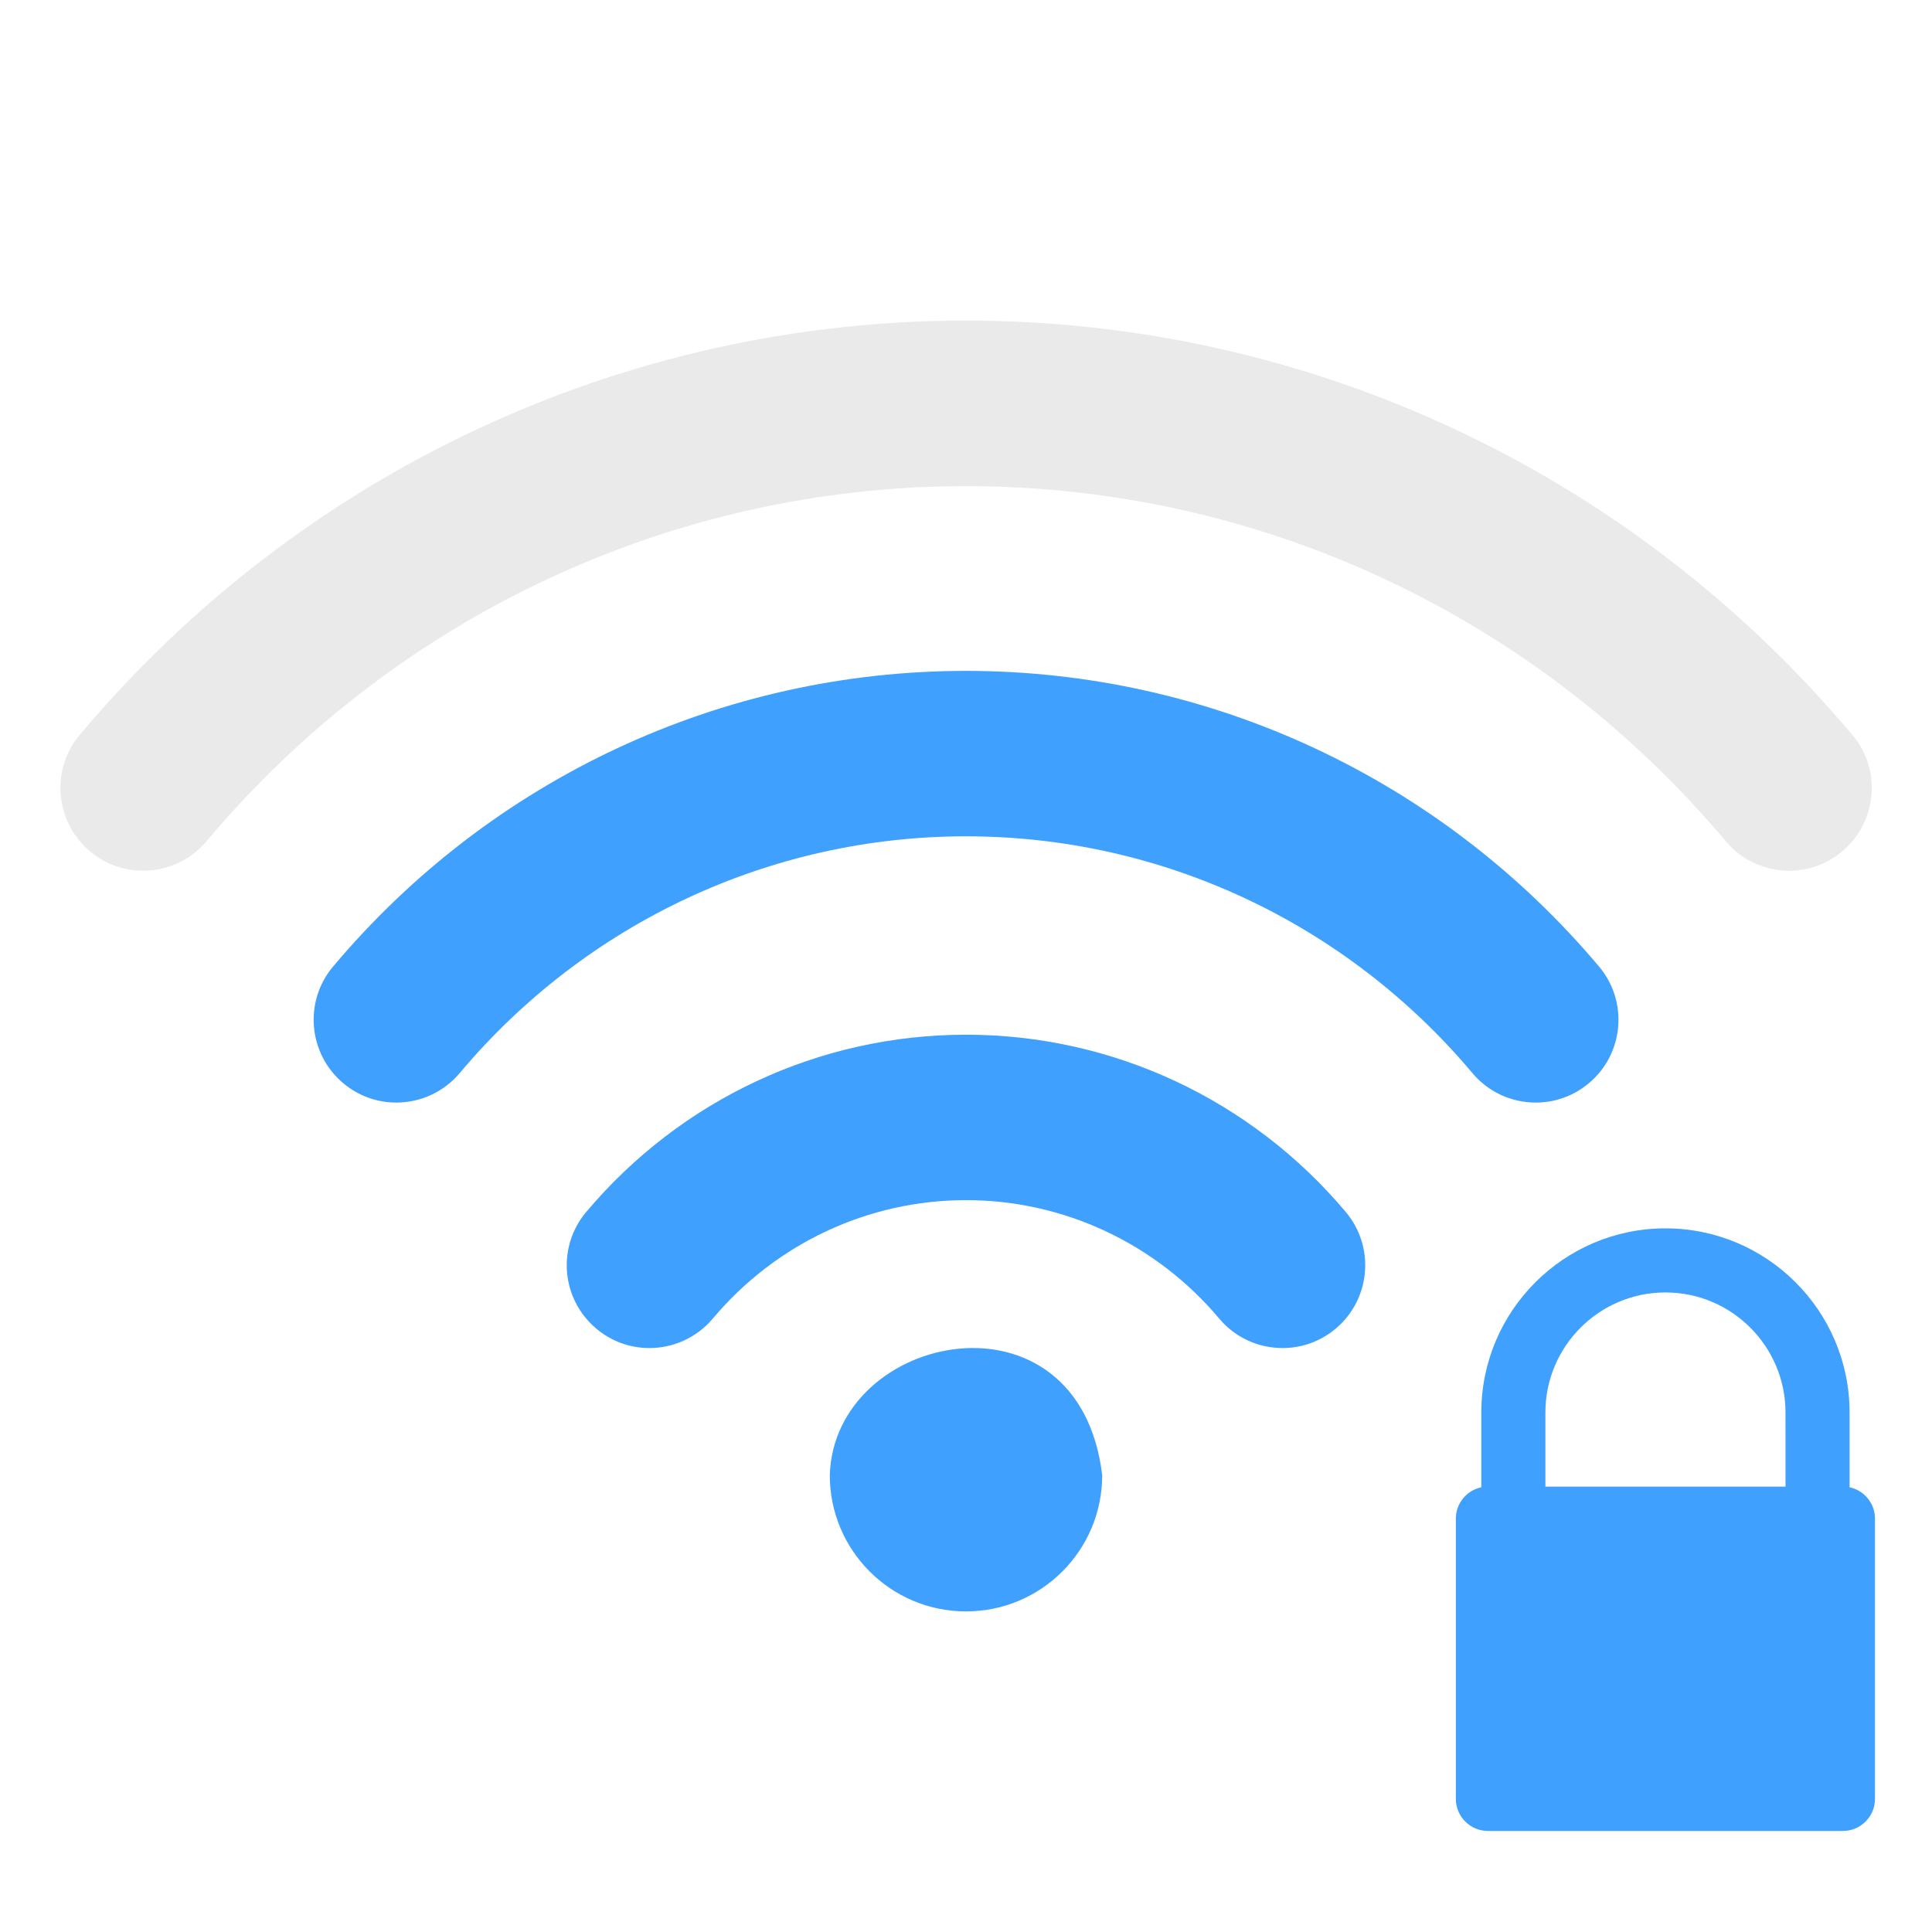 <?xml version="1.0" encoding="UTF-8" standalone="no"?>
<!-- Created with Inkscape (http://www.inkscape.org/) -->

<svg
   xmlns:dc="http://purl.org/dc/elements/1.1/"
   xmlns:cc="http://creativecommons.org/ns#"
   xmlns:rdf="http://www.w3.org/1999/02/22-rdf-syntax-ns#"
   xmlns:svg="http://www.w3.org/2000/svg"
   xmlns="http://www.w3.org/2000/svg"
   xmlns:sodipodi="http://sodipodi.sourceforge.net/DTD/sodipodi-0.dtd"
   xmlns:inkscape="http://www.inkscape.org/namespaces/inkscape"
   version="1.1"
   width="16"
   height="16"
   id="svg3773"
   inkscape:version="0.91 r13725"
   sodipodi:docname="nm-signal-75-secure.svg">
  <sodipodi:namedview
     pagecolor="#ffffff"
     bordercolor="#666666"
     borderopacity="1"
     objecttolerance="10"
     gridtolerance="10"
     guidetolerance="10"
     inkscape:pageopacity="0"
     inkscape:pageshadow="2"
     inkscape:window-width="1596"
     inkscape:window-height="857"
     id="namedview8"
     showgrid="false"
     inkscape:zoom="14.75"
     inkscape:cx="11.985653"
     inkscape:cy="10.223046"
     inkscape:window-x="1920"
     inkscape:window-y="41"
     inkscape:window-maximized="0"
     inkscape:current-layer="svg3773" />
  <defs
     id="defs3775" />
  <g
     style="fill:#40a0fd;fill-opacity:1"
     transform="matrix(0.31,0,0,0.31,10.38,-310.136)"
     inkscape:label="Capa 1"
     id="layer1-2-3">
    <path
       sodipodi:nodetypes="cssscsssssscccsssc"
       d="m 15.927,1040.171 0,-1.998 c 0,-2.712 -2.206,-4.919 -4.919,-4.919 -2.712,0 -4.919,2.207 -4.919,4.919 l 0,1.998 c -0.388,0.081 -0.68,0.426 -0.68,0.837 l 0,7.488 c 0,0.472 0.384,0.856 0.856,0.856 l 9.485,0 c 0.472,0 0.856,-0.384 0.856,-0.856 l 0,-7.488 c 0,-0.411 -0.292,-0.756 -0.68,-0.837 z m -1.711,-0.018 -6.415,0 0,-1.98 c 0,-1.769 1.439,-3.207 3.207,-3.207 1.769,0 3.207,1.439 3.207,3.207 z"
       id="path3"
       inkscape:connector-curvature="0"
       style="fill:#40a0fd;fill-opacity:1" />
  </g>
  <g
     id="g9180"
     transform="translate(0,4.407)">
    <path
       sodipodi:nodetypes="sccscscsccs"
       inkscape:connector-curvature="0"
       id="path8-15"
       d="m 8,4.162 c -1.215,0 -2.361,0.536 -3.146,1.469 -0.243,0.289 -0.206,0.721 0.084,0.965 0.128,0.108 0.284,0.161 0.44,0.161 0.195,0 0.389,-0.083 0.525,-0.244 0.524,-0.623 1.288,-0.981 2.097,-0.981 0.809,0 1.573,0.358 2.097,0.981 0.136,0.162 0.33,0.244 0.525,0.244 0.156,0 0.312,-0.053 0.44,-0.161 C 11.351,6.353 11.389,5.921 11.146,5.631 10.361,4.698 9.215,4.162 8,4.162 Z"
       style="fill:#40a0fd;fill-opacity:1" />
    <path
       sodipodi:nodetypes="sccscscsccs"
       inkscape:connector-curvature="0"
       id="path8-4-43"
       d="m 8,1.149 c -2.023,0 -3.934,0.893 -5.242,2.449 -0.243,0.289 -0.206,0.721 0.084,0.965 0.128,0.108 0.284,0.161 0.44,0.161 0.195,0 0.389,-0.083 0.525,-0.244 1.047,-1.246 2.576,-1.961 4.193,-1.961 1.618,0 3.146,0.715 4.194,1.961 0.136,0.162 0.33,0.244 0.525,0.244 0.156,0 0.312,-0.053 0.44,-0.161 0.29,-0.243 0.327,-0.676 0.084,-0.965 C 11.933,2.042 10.023,1.149 8,1.149 Z"
       style="fill:#40a0fd;fill-opacity:1" />
    <path
       sodipodi:nodetypes="csccscscscc"
       inkscape:connector-curvature="0"
       id="path8-8-0"
       d="m 15.339,1.678 c -1.832,-2.18 -4.507,-3.43 -7.339,-3.43 -2.832,0 -5.507,1.25 -7.339,3.43 -0.243,0.289 -0.206,0.721 0.084,0.965 0.128,0.108 0.284,0.161 0.44,0.161 0.195,0 0.389,-0.083 0.525,-0.244 1.571,-1.869 3.864,-2.941 6.291,-2.941 2.427,0 4.72,1.072 6.291,2.941 0.136,0.161 0.33,0.244 0.525,0.244 0.156,0 0.312,-0.053 0.44,-0.161 0.289,-0.243 0.327,-0.675 0.084,-0.964 z"
       style="fill:#cccccc;fill-opacity:0.4" />
    <path
       sodipodi:nodetypes="cscc"
       inkscape:connector-curvature="0"
       id="path8-1-37"
       d="m 6.872,7.81 c 0,0.623 0.505,1.128 1.128,1.128 0.623,0 1.128,-0.505 1.128,-1.128 -0.191,-1.601 -2.22,-1.193 -2.256,0 z"
       style="fill:#40a0fd;fill-opacity:1" />
  </g>
</svg>
